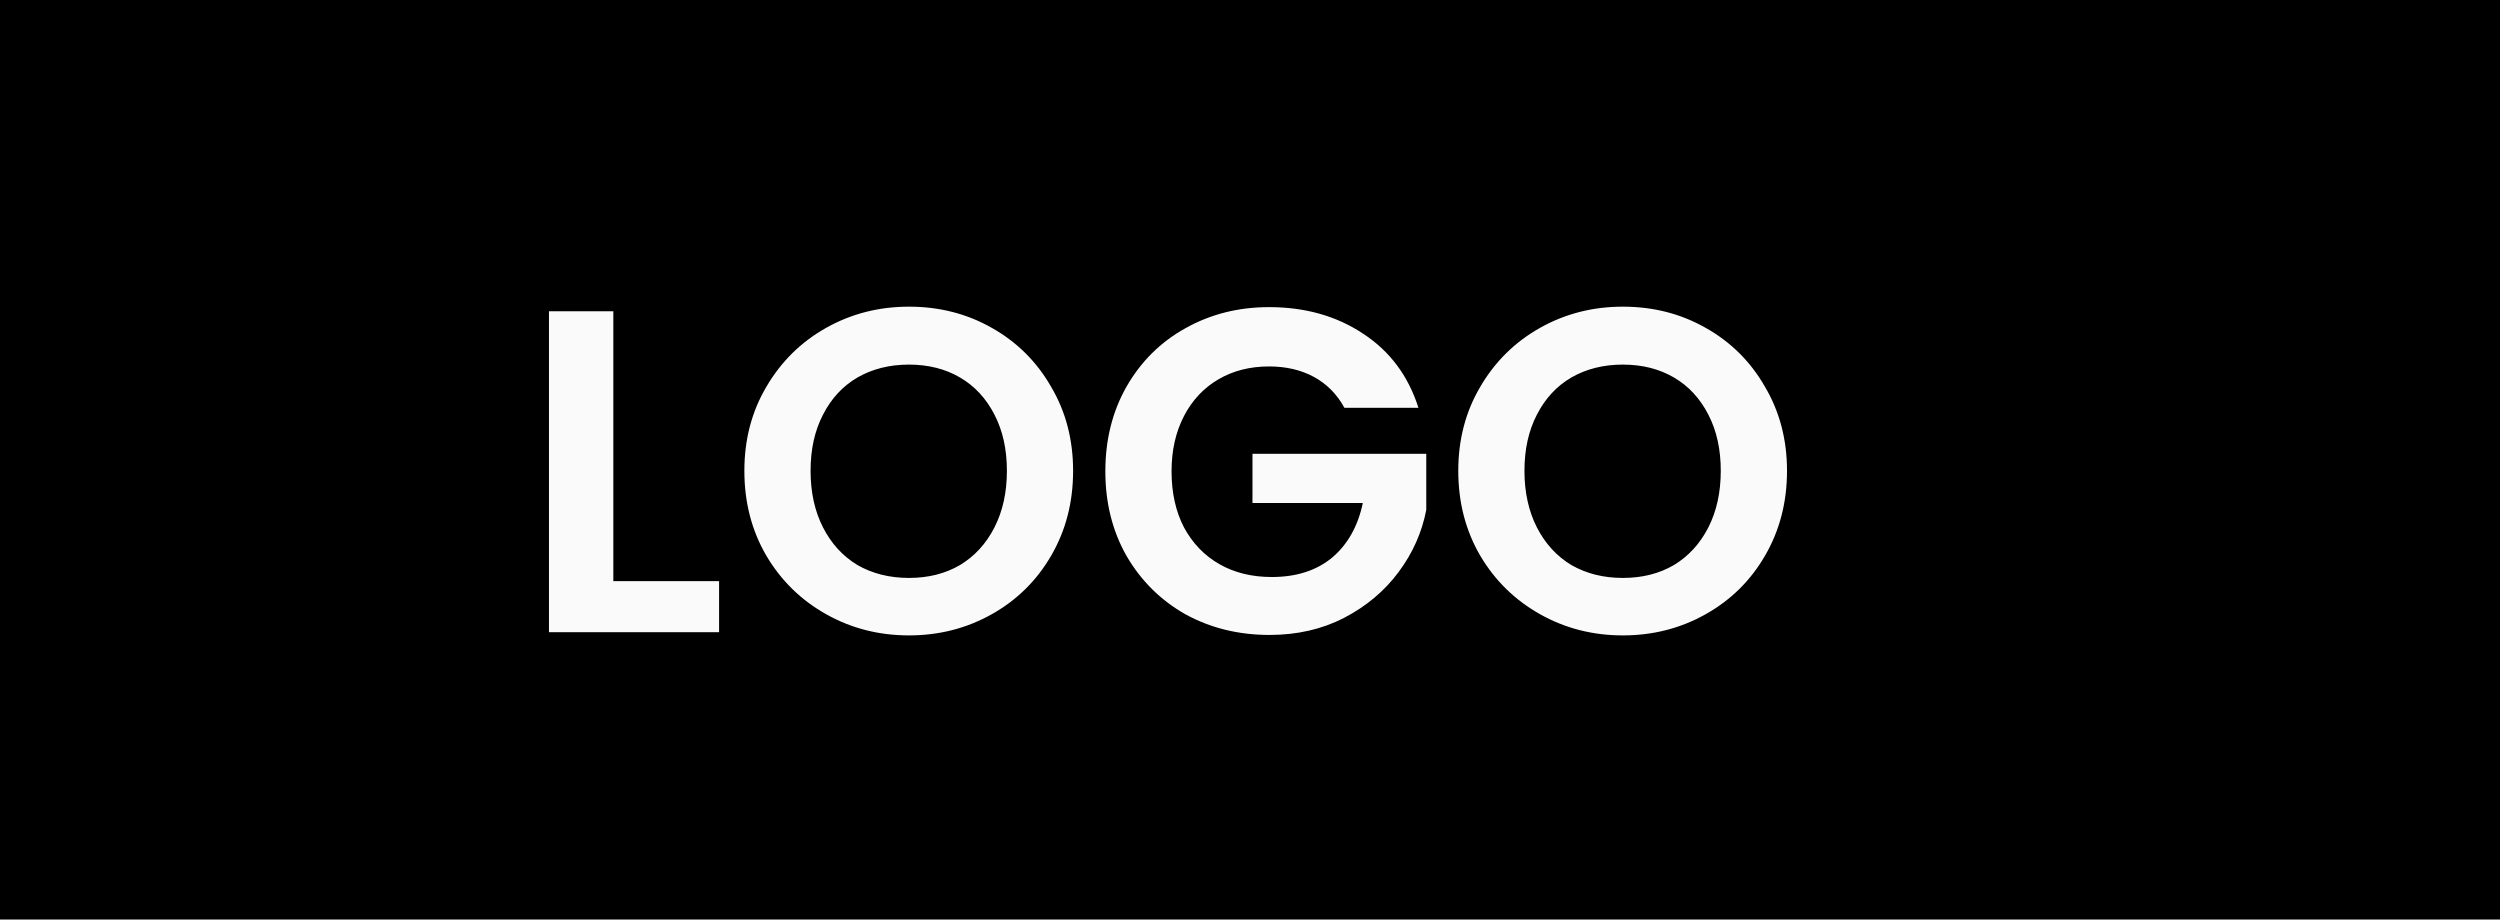<svg width="87" height="32" viewBox="0 0 87 32" fill="none" xmlns="http://www.w3.org/2000/svg">
<rect width="87" height="32" fill="black"/>
<path d="M21.344 20.224H25.024V22H19.104V10.832H21.344V20.224ZM31.632 22.112C30.586 22.112 29.626 21.867 28.752 21.376C27.877 20.885 27.184 20.208 26.672 19.344C26.16 18.469 25.904 17.483 25.904 16.384C25.904 15.296 26.16 14.32 26.672 13.456C27.184 12.581 27.877 11.899 28.752 11.408C29.626 10.917 30.586 10.672 31.632 10.672C32.688 10.672 33.648 10.917 34.512 11.408C35.386 11.899 36.074 12.581 36.576 13.456C37.088 14.32 37.344 15.296 37.344 16.384C37.344 17.483 37.088 18.469 36.576 19.344C36.074 20.208 35.386 20.885 34.512 21.376C33.637 21.867 32.677 22.112 31.632 22.112ZM31.632 20.112C32.304 20.112 32.896 19.963 33.408 19.664C33.92 19.355 34.32 18.917 34.608 18.352C34.896 17.787 35.04 17.131 35.04 16.384C35.04 15.637 34.896 14.987 34.608 14.432C34.32 13.867 33.92 13.435 33.408 13.136C32.896 12.837 32.304 12.688 31.632 12.688C30.96 12.688 30.362 12.837 29.84 13.136C29.328 13.435 28.928 13.867 28.64 14.432C28.352 14.987 28.208 15.637 28.208 16.384C28.208 17.131 28.352 17.787 28.64 18.352C28.928 18.917 29.328 19.355 29.84 19.664C30.362 19.963 30.96 20.112 31.632 20.112ZM46.786 14.192C46.53 13.723 46.178 13.365 45.73 13.12C45.282 12.875 44.76 12.752 44.162 12.752C43.501 12.752 42.914 12.901 42.402 13.2C41.89 13.499 41.49 13.925 41.202 14.48C40.914 15.035 40.77 15.675 40.77 16.4C40.77 17.147 40.914 17.797 41.202 18.352C41.501 18.907 41.912 19.333 42.434 19.632C42.957 19.931 43.565 20.08 44.258 20.08C45.112 20.08 45.81 19.856 46.354 19.408C46.898 18.949 47.256 18.315 47.426 17.504H43.586V15.792H49.634V17.744C49.485 18.523 49.165 19.243 48.674 19.904C48.184 20.565 47.549 21.099 46.77 21.504C46.002 21.899 45.138 22.096 44.178 22.096C43.101 22.096 42.125 21.856 41.25 21.376C40.386 20.885 39.704 20.208 39.202 19.344C38.712 18.48 38.466 17.499 38.466 16.4C38.466 15.301 38.712 14.32 39.202 13.456C39.704 12.581 40.386 11.904 41.25 11.424C42.125 10.933 43.096 10.688 44.162 10.688C45.421 10.688 46.514 10.997 47.442 11.616C48.37 12.224 49.01 13.083 49.362 14.192H46.786ZM56.475 22.112C55.43 22.112 54.47 21.867 53.596 21.376C52.721 20.885 52.028 20.208 51.516 19.344C51.004 18.469 50.748 17.483 50.748 16.384C50.748 15.296 51.004 14.32 51.516 13.456C52.028 12.581 52.721 11.899 53.596 11.408C54.47 10.917 55.43 10.672 56.475 10.672C57.532 10.672 58.492 10.917 59.355 11.408C60.23 11.899 60.918 12.581 61.419 13.456C61.931 14.32 62.188 15.296 62.188 16.384C62.188 17.483 61.931 18.469 61.419 19.344C60.918 20.208 60.23 20.885 59.355 21.376C58.481 21.867 57.521 22.112 56.475 22.112ZM56.475 20.112C57.148 20.112 57.739 19.963 58.252 19.664C58.764 19.355 59.163 18.917 59.452 18.352C59.739 17.787 59.883 17.131 59.883 16.384C59.883 15.637 59.739 14.987 59.452 14.432C59.163 13.867 58.764 13.435 58.252 13.136C57.739 12.837 57.148 12.688 56.475 12.688C55.803 12.688 55.206 12.837 54.684 13.136C54.172 13.435 53.772 13.867 53.483 14.432C53.196 14.987 53.051 15.637 53.051 16.384C53.051 17.131 53.196 17.787 53.483 18.352C53.772 18.917 54.172 19.355 54.684 19.664C55.206 19.963 55.803 20.112 56.475 20.112Z" fill="#FAFAFA"/>
</svg>
